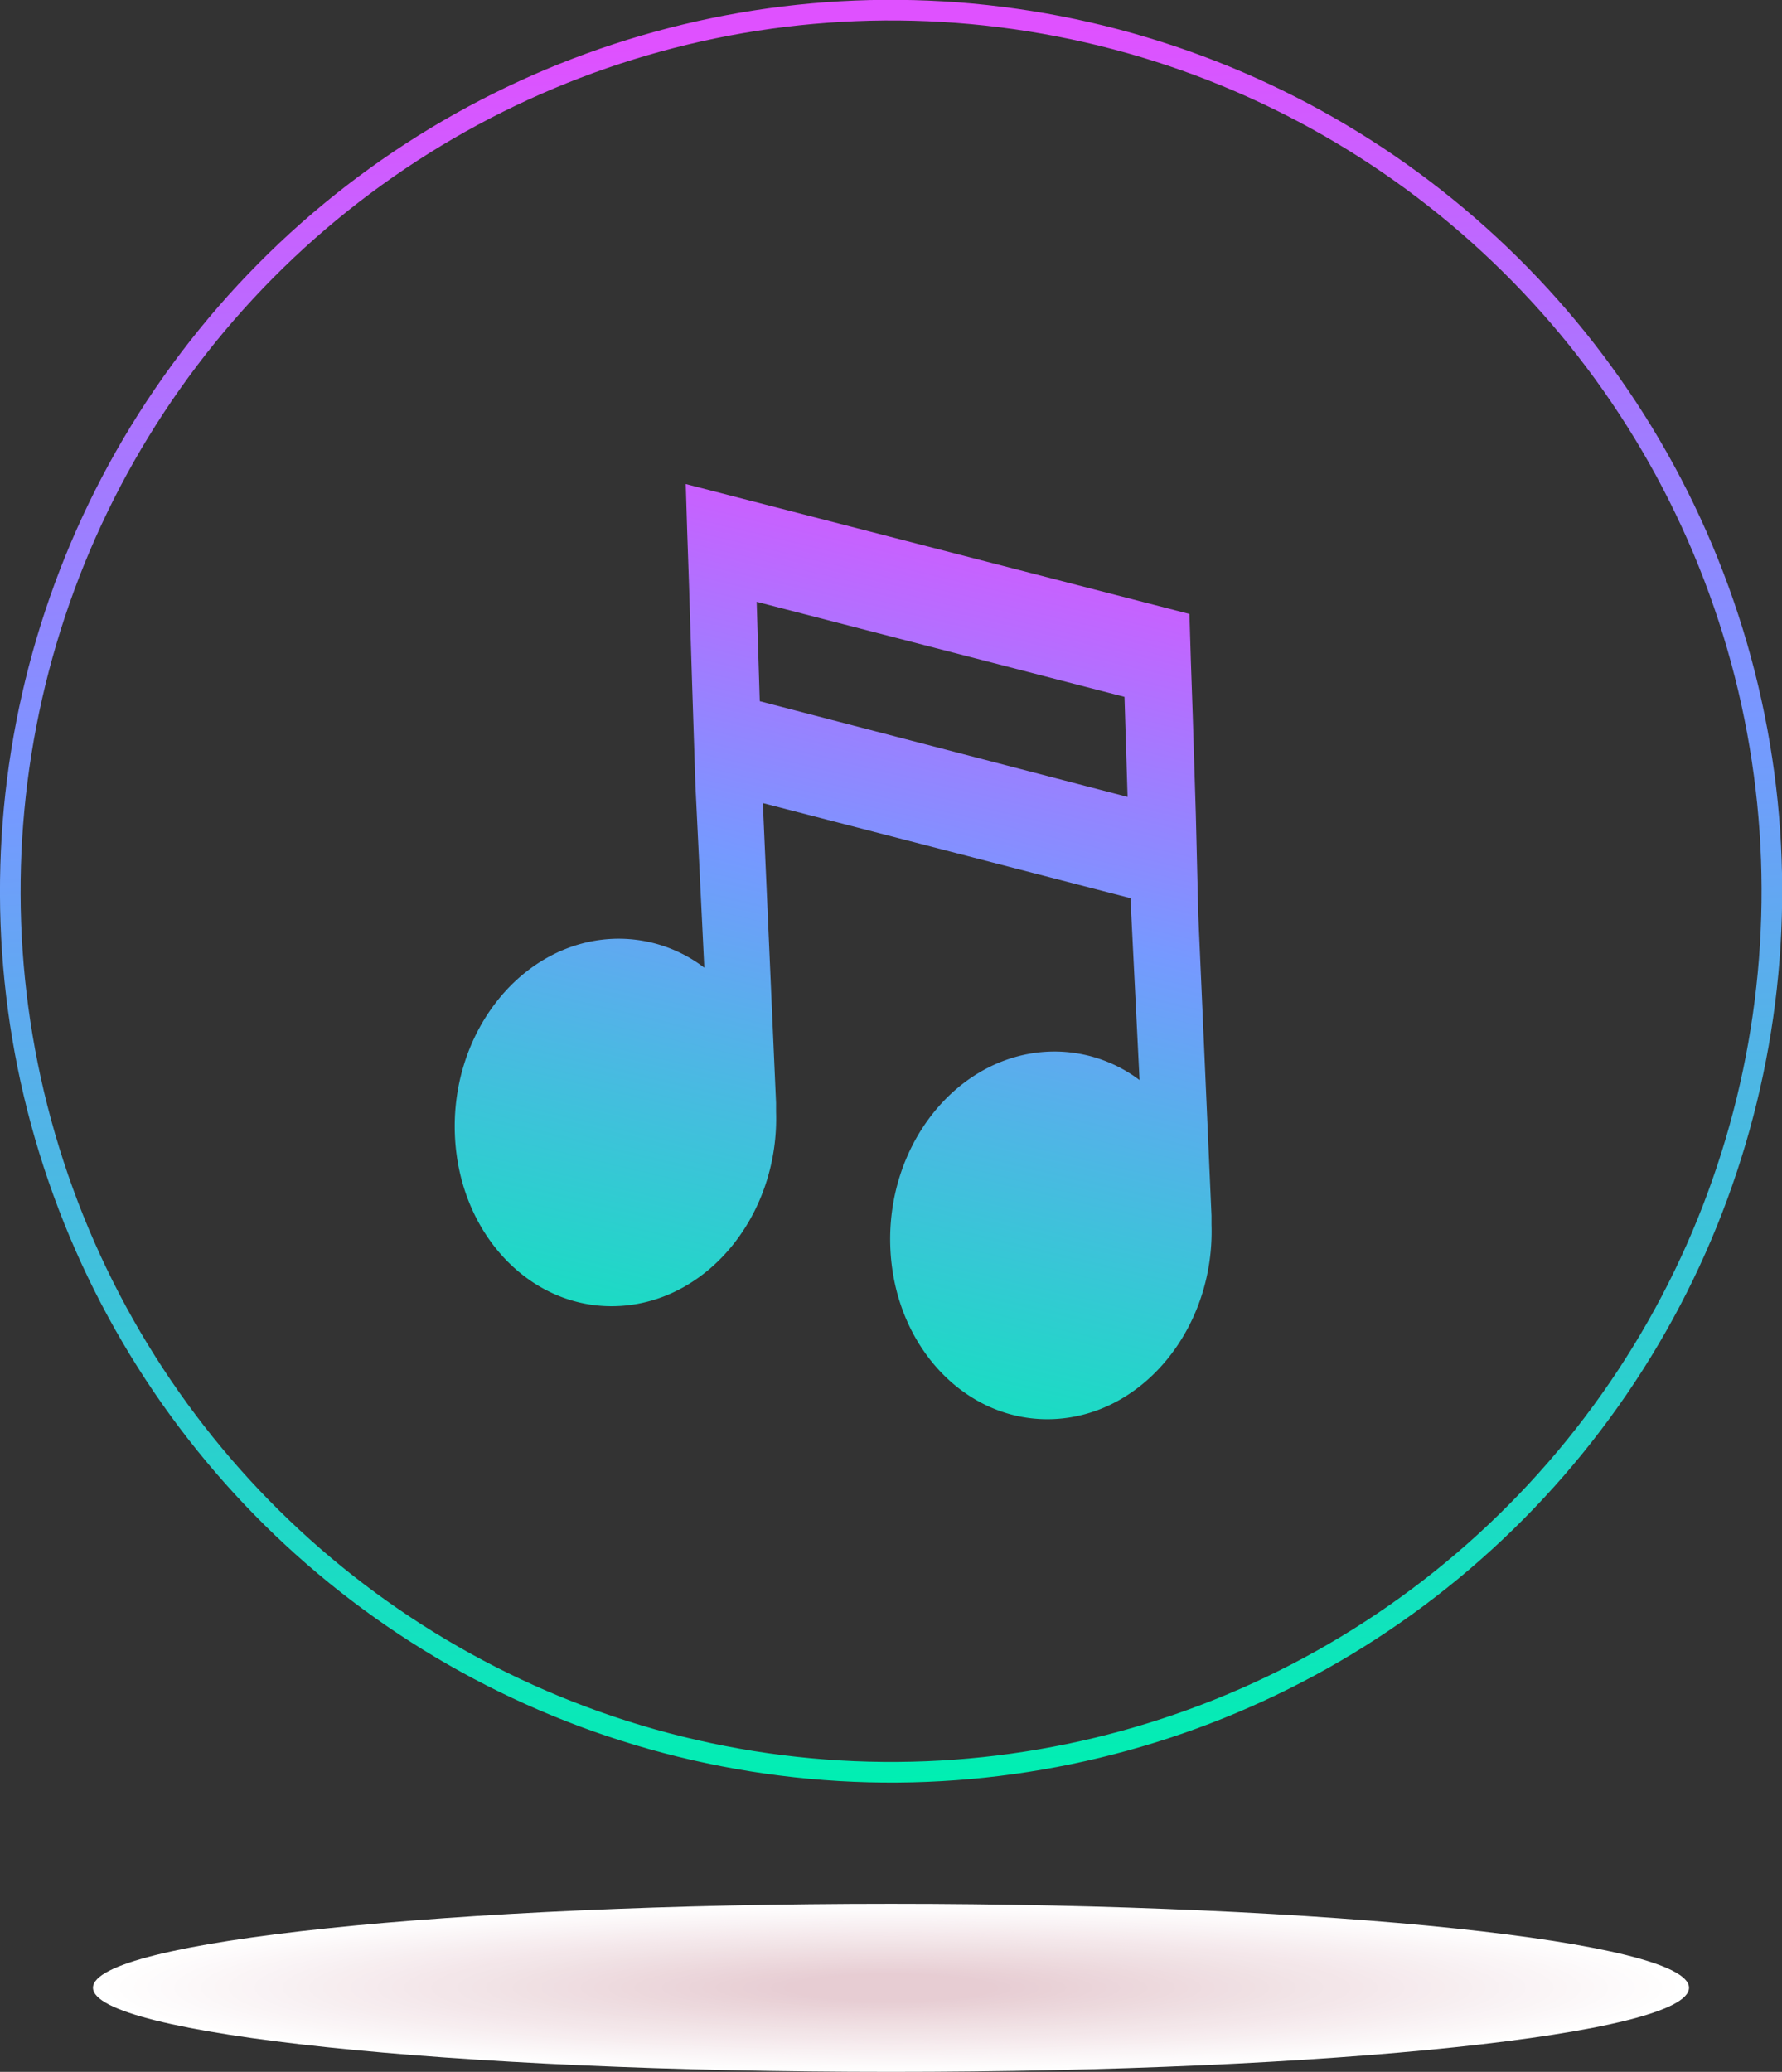 <svg xmlns="http://www.w3.org/2000/svg" xmlns:xlink="http://www.w3.org/1999/xlink" viewBox="0 0 86.43 100.46"><rect x="0" y="0" width="86.43" height="100.46" fill="#333333" stroke="none"/><defs><style>.cls-1{isolation:isolate;}.cls-2{mix-blend-mode:multiply;}.cls-3{fill:#fff;}.cls-4{fill:#fffefe;}.cls-5{fill:#fefdfd;}.cls-6{fill:#fefcfc;}.cls-7{fill:#fdfbfc;}.cls-8{fill:#fdfafb;}.cls-9{fill:#fcf9fa;}.cls-10{fill:#fcf8f9;}.cls-11{fill:#fbf7f8;}.cls-12{fill:#fbf6f7;}.cls-13{fill:#faf5f6;}.cls-14{fill:#faf4f6;}.cls-15{fill:#f9f3f5;}.cls-16{fill:#f9f2f4;}.cls-17{fill:#f8f1f3;}.cls-18{fill:#f8f0f2;}.cls-19{fill:#f7eff1;}.cls-20{fill:#f7eef0;}.cls-21{fill:#f7edef;}.cls-22{fill:#f6ecef;}.cls-23{fill:#f6ebee;}.cls-24{fill:#f5eaed;}.cls-25{fill:#f5e9ec;}.cls-26{fill:#f4e8eb;}.cls-27{fill:#f4e7ea;}.cls-28{fill:#f3e6e9;}.cls-29{fill:#f2e5e8;}.cls-30{fill:#f2e4e7;}.cls-31{fill:#f1e3e6;}.cls-32{fill:#f1e2e5;}.cls-33{fill:#f0e1e4;}.cls-34{fill:#f0e0e3;}.cls-35{fill:#efdfe3;}.cls-36{fill:#efdee2;}.cls-37{fill:#efdde1;}.cls-38{fill:#eedce0;}.cls-39{fill:#eedbdf;}.cls-40{fill:#eddade;}.cls-41{fill:#edd9dd;}.cls-42{fill:#ecd8dc;}.cls-43{fill:#ecd7dc;}.cls-44{fill:#ebd6db;}.cls-45{fill:#ebd5da;}.cls-46{fill:#ead4d9;}.cls-47{fill:#ead3d8;}.cls-48{fill:#e9d2d7;}.cls-49{fill:#e9d1d6;}.cls-50{fill:#e8d0d6;}.cls-51{fill:#e8cfd5;}.cls-52{fill:#e7ced4;}.cls-53{fill:#e7cdd3;}.cls-54{fill:none;stroke-miterlimit:10;stroke:url(#New_Gradient_Swatch_1);}.cls-55{fill:url(#New_Gradient_Swatch_1-2);}</style><linearGradient id="New_Gradient_Swatch_1" x1="45.14" y1="86.39" x2="41.29" y2="0.04" gradientTransform="translate(79.07 -6.28) rotate(80.92)" gradientUnits="userSpaceOnUse"><stop offset="0" stop-color="#00efb2"/><stop offset="0.57" stop-color="#7699ff"/><stop offset="0.98" stop-color="#df51ff"/></linearGradient><linearGradient id="New_Gradient_Swatch_1-2" x1="15.81" y1="109.06" x2="15.02" y2="61.19" gradientTransform="matrix(0.89, 0.23, 0.04, 1.13, 23.28, -53.47)" xlink:href="#New_Gradient_Swatch_1"/></defs><g class="cls-1"><g id="Capa_2" data-name="Capa 2"><g id="OBJECTS"><g class="cls-2"><path class="cls-3" d="M81.92,96.38c0,2.25-17.33,4.08-38.7,4.08S4.51,98.63,4.51,96.38s17.33-4.07,38.71-4.07S81.92,94.14,81.92,96.38Z"/><path class="cls-4" d="M81.26,96.38c0,2.22-17,4-38,4s-38-1.79-38-4,17-4,38.05-4S81.26,94.17,81.26,96.38Z"/><path class="cls-5" d="M80.61,96.38c0,2.18-16.74,4-37.39,4s-37.4-1.77-37.4-4,16.74-3.94,37.4-3.94S80.61,94.21,80.61,96.38Z"/><path class="cls-6" d="M80,96.38c0,2.14-16.45,3.88-36.73,3.88S6.48,98.52,6.48,96.38s16.45-3.87,36.74-3.87S80,94.24,80,96.38Z"/><path class="cls-7" d="M79.29,96.38c0,2.11-16.15,3.81-36.07,3.81S7.14,98.49,7.14,96.38s16.15-3.8,36.08-3.8S79.29,94.28,79.29,96.38Z"/><path class="cls-8" d="M78.64,96.38c0,2.07-15.86,3.75-35.42,3.75S7.79,98.45,7.79,96.38s15.86-3.74,35.43-3.74S78.64,94.32,78.64,96.38Z"/><path class="cls-9" d="M78,96.38c0,2-15.57,3.68-34.76,3.68S8.45,98.41,8.45,96.38,24,92.71,43.22,92.71,78,94.35,78,96.38Z"/><path class="cls-10" d="M77.32,96.38c0,2-15.27,3.61-34.1,3.61S9.11,98.38,9.11,96.38s15.27-3.61,34.11-3.61S77.32,94.39,77.32,96.38Z"/><path class="cls-11" d="M76.67,96.38c0,2-15,3.55-33.45,3.55S9.76,98.34,9.76,96.38s15-3.54,33.46-3.54S76.67,94.43,76.67,96.38Z"/><path class="cls-12" d="M76,96.38c0,1.92-14.68,3.48-32.79,3.48s-32.8-1.56-32.8-3.48,14.68-3.47,32.8-3.47S76,94.46,76,96.38Z"/><path class="cls-13" d="M75.35,96.38c0,1.89-14.39,3.42-32.13,3.42s-32.14-1.53-32.14-3.42S25.47,93,43.22,93,75.35,94.5,75.35,96.38Z"/><path class="cls-14" d="M74.7,96.38c0,1.85-14.1,3.35-31.48,3.35s-31.49-1.5-31.49-3.35S25.83,93,43.22,93,74.7,94.54,74.7,96.38Z"/><path class="cls-15" d="M74,96.38c0,1.81-13.8,3.28-30.82,3.28s-30.83-1.47-30.83-3.28,13.8-3.27,30.83-3.27S74,94.57,74,96.38Z"/><path class="cls-16" d="M73.38,96.38c0,1.78-13.5,3.22-30.16,3.22s-30.17-1.44-30.17-3.22,13.5-3.21,30.17-3.21S73.38,94.61,73.38,96.38Z"/><path class="cls-17" d="M72.73,96.38c0,1.74-13.22,3.15-29.51,3.15S13.7,98.12,13.7,96.38s13.22-3.14,29.52-3.14S72.73,94.65,72.73,96.38Z"/><path class="cls-18" d="M72.07,96.38c0,1.71-12.92,3.08-28.85,3.08s-28.86-1.37-28.86-3.08S27.28,93.3,43.22,93.3,72.07,94.68,72.07,96.38Z"/><path class="cls-19" d="M71.41,96.38c0,1.67-12.62,3-28.19,3S15,98.05,15,96.38s12.62-3,28.2-3S71.41,94.72,71.41,96.38Z"/><path class="cls-20" d="M70.76,96.38c0,1.63-12.34,3-27.54,3s-27.55-1.32-27.55-3S28,93.44,43.22,93.44,70.76,94.76,70.76,96.38Z"/><path class="cls-21" d="M70.1,96.38c0,1.6-12,2.88-26.88,2.88S16.33,98,16.33,96.38s12-2.88,26.89-2.88S70.1,94.79,70.1,96.38Z"/><path class="cls-22" d="M69.44,96.38c0,1.56-11.74,2.82-26.22,2.82S17,97.94,17,96.38s11.74-2.81,26.23-2.81S69.44,94.83,69.44,96.38Z"/><path class="cls-23" d="M68.79,96.38c0,1.52-11.45,2.75-25.57,2.75S17.64,97.9,17.64,96.38s11.45-2.74,25.58-2.74S68.79,94.87,68.79,96.38Z"/><path class="cls-24" d="M68.13,96.38c0,1.49-11.16,2.69-24.91,2.69S18.3,97.87,18.3,96.38,29.46,93.7,43.22,93.7,68.13,94.9,68.13,96.38Z"/><path class="cls-25" d="M67.47,96.38c0,1.45-10.86,2.62-24.25,2.62S19,97.83,19,96.38s10.86-2.61,24.26-2.61S67.47,94.94,67.47,96.38Z"/><path class="cls-26" d="M66.81,96.38c0,1.41-10.56,2.55-23.59,2.55s-23.61-1.14-23.61-2.55,10.57-2.54,23.61-2.54S66.81,95,66.81,96.38Z"/><path class="cls-27" d="M66.16,96.38c0,1.38-10.27,2.49-22.94,2.49s-22.95-1.11-22.95-2.49,10.27-2.48,23-2.48S66.16,95,66.16,96.38Z"/><path class="cls-28" d="M65.5,96.38c0,1.34-10,2.42-22.28,2.42s-22.29-1.08-22.29-2.42S30.91,94,43.22,94,65.5,95.05,65.5,96.38Z"/><path class="cls-28" d="M64.84,96.38c0,1.3-9.68,2.35-21.62,2.35s-21.63-1-21.63-2.35S31.27,94,43.22,94,64.84,95.09,64.84,96.38Z"/><path class="cls-29" d="M64.19,96.38c0,1.27-9.39,2.29-21,2.29s-21-1-21-2.29,9.39-2.28,21-2.28S64.19,95.12,64.19,96.38Z"/><path class="cls-30" d="M63.53,96.38c0,1.23-9.09,2.22-20.31,2.22s-20.32-1-20.32-2.22S32,94.17,43.22,94.17,63.53,95.16,63.53,96.38Z"/><path class="cls-31" d="M62.87,96.38c0,1.19-8.8,2.16-19.65,2.16s-19.66-1-19.66-2.16,8.8-2.15,19.66-2.15S62.87,95.2,62.87,96.38Z"/><path class="cls-32" d="M62.22,96.38c0,1.16-8.51,2.09-19,2.09s-19-.93-19-2.09,8.51-2.08,19-2.08S62.22,95.23,62.22,96.38Z"/><path class="cls-33" d="M61.56,96.38c0,1.12-8.21,2-18.34,2s-18.35-.9-18.35-2,8.21-2,18.35-2S61.56,95.27,61.56,96.38Z"/><path class="cls-34" d="M60.9,96.38c0,1.08-7.92,2-17.68,2s-17.69-.88-17.69-2,7.91-1.95,17.69-1.95S60.9,95.31,60.9,96.38Z"/><path class="cls-35" d="M60.25,96.38c0,1.05-7.63,1.89-17,1.89s-17-.84-17-1.89,7.63-1.88,17-1.88S60.25,95.34,60.25,96.38Z"/><path class="cls-36" d="M59.59,96.38c0,1-7.33,1.82-16.37,1.82s-16.38-.81-16.38-1.82,7.33-1.82,16.38-1.82S59.59,95.38,59.59,96.38Z"/><path class="cls-37" d="M58.93,96.38c0,1-7,1.76-15.71,1.76S27.5,97.35,27.5,96.38s7-1.75,15.72-1.75S58.93,95.42,58.93,96.38Z"/><path class="cls-38" d="M58.28,96.38c0,.94-6.75,1.69-15.06,1.69s-15.07-.75-15.07-1.69S34.9,94.7,43.22,94.7,58.28,95.45,58.28,96.38Z"/><path class="cls-39" d="M57.62,96.38c0,.9-6.45,1.63-14.4,1.63s-14.41-.73-14.41-1.63,6.45-1.62,14.41-1.62S57.62,95.49,57.62,96.38Z"/><path class="cls-40" d="M57,96.38c0,.86-6.15,1.56-13.74,1.56s-13.75-.7-13.75-1.56,6.15-1.55,13.75-1.55S57,95.53,57,96.38Z"/><path class="cls-41" d="M56.31,96.38c0,.83-5.86,1.49-13.09,1.49s-13.1-.66-13.1-1.49S36,94.9,43.22,94.9,56.31,95.56,56.31,96.38Z"/><path class="cls-42" d="M55.65,96.38c0,.79-5.57,1.43-12.43,1.43s-12.44-.64-12.44-1.43S36.35,95,43.22,95,55.65,95.6,55.65,96.38Z"/><path class="cls-43" d="M55,96.38c0,.75-5.27,1.36-11.77,1.36s-11.78-.61-11.78-1.36S36.71,95,43.22,95,55,95.64,55,96.38Z"/><path class="cls-44" d="M54.34,96.38c0,.72-5,1.29-11.12,1.29s-11.13-.57-11.13-1.29,5-1.29,11.13-1.29S54.34,95.67,54.34,96.38Z"/><path class="cls-45" d="M53.68,96.38c0,.68-4.69,1.23-10.46,1.23s-10.47-.55-10.47-1.23,4.68-1.22,10.47-1.22S53.68,95.71,53.68,96.38Z"/><path class="cls-46" d="M53,96.38c0,.64-4.39,1.16-9.8,1.16s-9.81-.52-9.81-1.16,4.39-1.15,9.81-1.15S53,95.75,53,96.38Z"/><path class="cls-47" d="M52.37,96.38c0,.61-4.1,1.09-9.15,1.09s-9.16-.48-9.16-1.09,4.1-1.09,9.16-1.09S52.37,95.78,52.37,96.38Z"/><path class="cls-48" d="M51.71,96.38c0,.57-3.8,1-8.49,1s-8.5-.46-8.5-1,3.8-1,8.5-1S51.71,95.82,51.71,96.38Z"/><path class="cls-49" d="M51.05,96.38c0,.53-3.51,1-7.83,1s-7.84-.43-7.84-1,3.51-.95,7.84-.95S51.05,95.86,51.05,96.38Z"/><path class="cls-50" d="M50.4,96.38c0,.5-3.22.9-7.18.9s-7.19-.4-7.19-.9,3.22-.89,7.19-.89S50.4,95.89,50.4,96.38Z"/><path class="cls-51" d="M49.74,96.38c0,.46-2.92.83-6.52.83s-6.53-.37-6.53-.83,2.92-.82,6.53-.82S49.74,95.93,49.74,96.38Z"/><path class="cls-52" d="M49.08,96.38c0,.42-2.62.76-5.86.76s-5.87-.34-5.87-.76,2.62-.75,5.87-.75S49.08,96,49.08,96.38Z"/><path class="cls-53" d="M48.43,96.38c0,.39-2.34.7-5.21.7S38,96.77,38,96.38s2.34-.69,5.22-.69S48.43,96,48.43,96.38Z"/></g><circle class="cls-54" cx="43.22" cy="43.22" r="42.72" transform="translate(-6.28 79.07) rotate(-80.92)"/><path class="cls-55" d="M33.26,23.47l.07,2.3.09,2.61.15,4.81.16,4.91.43,8.82a6.85,6.85,0,0,0-4.59-1.39c-4.31.28-7.67,4.5-7.51,9.42s3.77,8.66,8.07,8.37,7.67-4.5,7.51-9.42c0-.14,0-.27,0-.42h0L37,38.94l17.83,4.61.44,8.82A6.85,6.85,0,0,0,50.69,51c-4.31.29-7.67,4.5-7.51,9.42s3.77,8.66,8.07,8.38,7.67-4.51,7.51-9.42c0-.15,0-.28,0-.43h0L58.12,44.4,58,39.49l-.15-4.81-.09-2.61-.07-2.3ZM54.69,38.64,36.85,34l-.15-4.82,17.84,4.61Z"/></g></g></g></svg>
